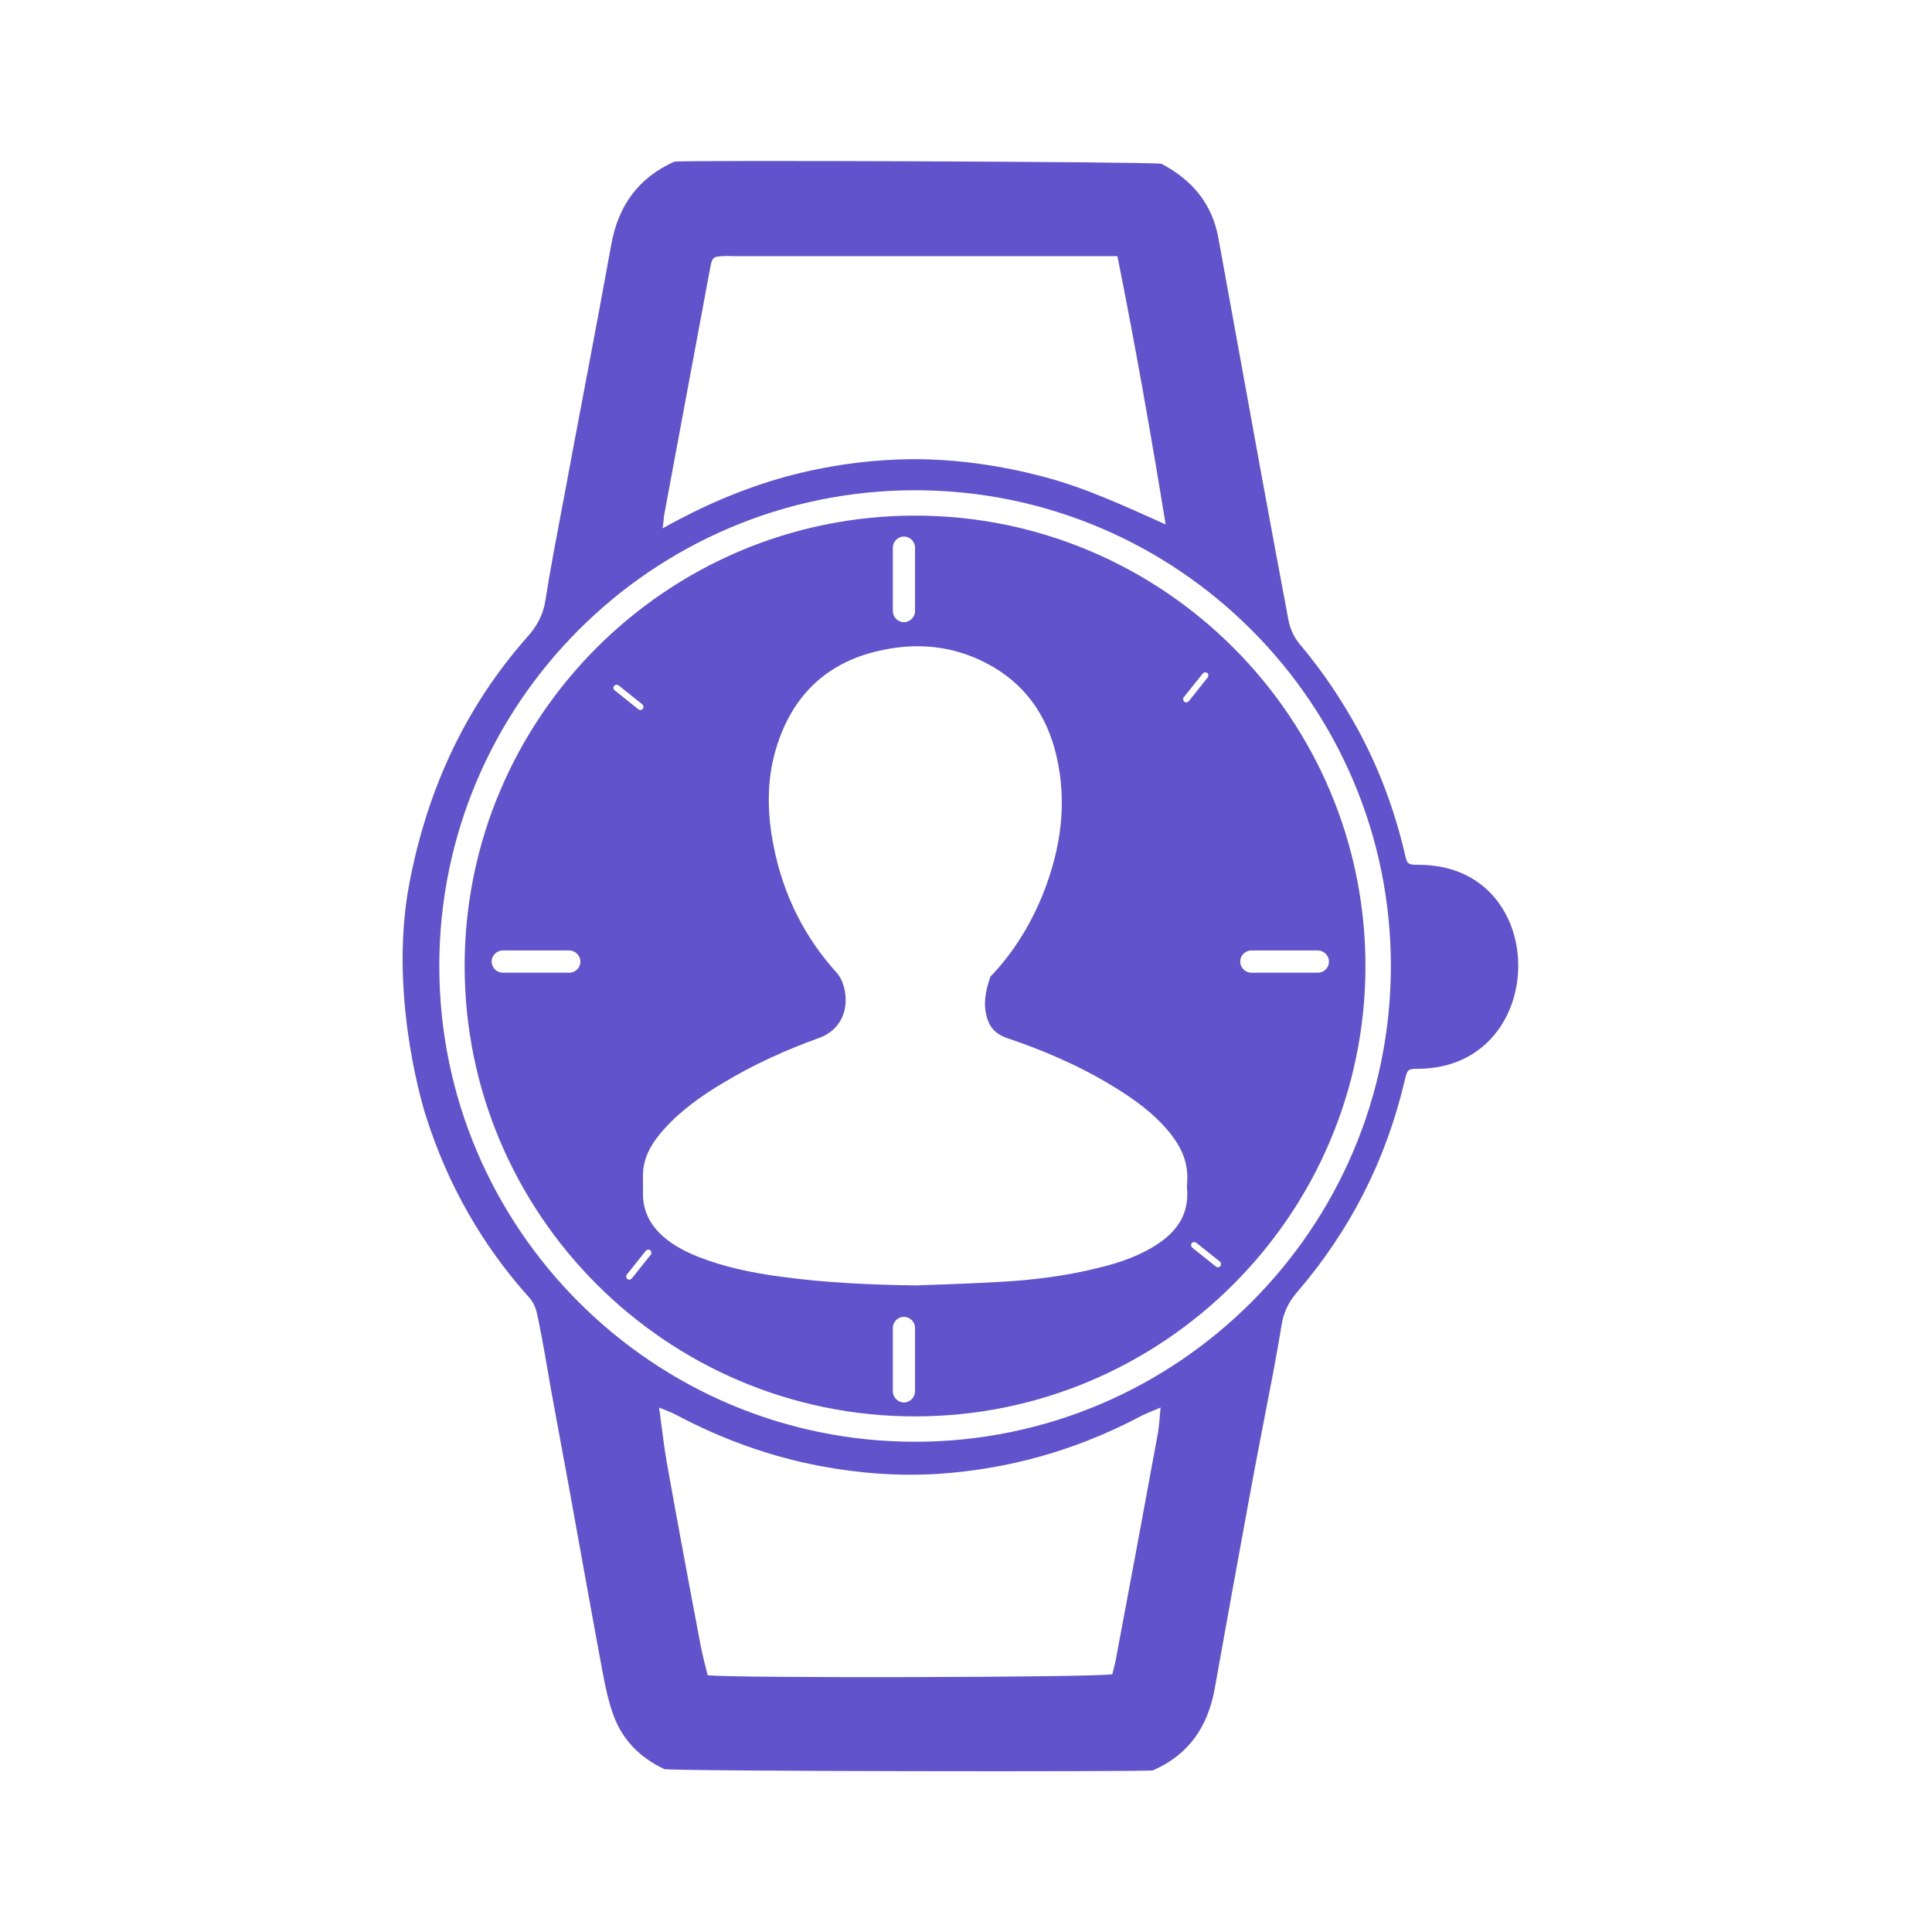 <svg width="24" height="24" viewBox="0 0 24 24" fill="none" xmlns="http://www.w3.org/2000/svg">
<g clip-path="url(#clip0_1_1554)">
<path d="M17.624 10.743C17.483 10.743 17.479 10.735 17.447 10.589C17.321 10.057 17.132 9.549 16.872 9.069C16.667 8.694 16.43 8.34 16.155 8.013C16.072 7.918 16.029 7.816 16.005 7.701C15.887 7.071 15.769 6.44 15.654 5.81C15.481 4.857 15.308 3.903 15.134 2.95C15.055 2.524 14.803 2.232 14.429 2.035C14.362 2.008 8.412 1.988 8.377 2.008C7.928 2.209 7.68 2.556 7.593 3.04C7.396 4.132 7.183 5.219 6.982 6.307C6.911 6.685 6.836 7.067 6.777 7.449C6.75 7.634 6.671 7.78 6.549 7.914C5.772 8.793 5.308 9.817 5.087 10.964C4.839 12.256 5.201 13.58 5.292 13.868C5.56 14.711 5.985 15.463 6.576 16.121C6.647 16.2 6.667 16.295 6.687 16.389C6.746 16.685 6.797 16.98 6.848 17.28C6.919 17.674 6.994 18.064 7.065 18.458C7.207 19.238 7.345 20.018 7.49 20.794C7.522 20.968 7.561 21.141 7.62 21.306C7.735 21.618 7.951 21.834 8.251 21.976C8.306 22.004 14.275 22.012 14.322 21.992C14.764 21.799 15 21.456 15.087 20.991C15.233 20.172 15.382 19.352 15.532 18.537C15.623 18.04 15.721 17.548 15.816 17.051C15.851 16.858 15.887 16.665 15.918 16.472C15.942 16.311 16.005 16.177 16.111 16.054C16.769 15.29 17.215 14.415 17.447 13.434C17.483 13.284 17.483 13.277 17.62 13.277C19.259 13.265 19.287 10.743 17.624 10.743ZM8.247 6.417C8.44 5.388 8.629 4.356 8.822 3.328C8.846 3.198 8.858 3.186 8.984 3.182C9.031 3.178 9.074 3.182 9.122 3.182C10.623 3.182 12.128 3.182 13.629 3.182C13.708 3.182 13.787 3.182 13.881 3.182C14.102 4.285 14.299 5.4 14.48 6.515C13.972 6.287 13.483 6.058 12.955 5.92C12.427 5.782 11.892 5.704 11.344 5.704C10.804 5.708 10.272 5.782 9.752 5.924C9.228 6.07 8.732 6.283 8.231 6.563C8.243 6.492 8.243 6.456 8.247 6.417ZM14.417 17.485C14.405 17.603 14.401 17.721 14.378 17.835C14.208 18.765 14.035 19.691 13.861 20.617C13.85 20.68 13.83 20.743 13.818 20.798C13.665 20.838 9.062 20.849 8.791 20.81C8.763 20.7 8.732 20.581 8.708 20.463C8.562 19.699 8.42 18.931 8.282 18.162C8.243 17.938 8.219 17.709 8.188 17.485C8.184 17.481 8.18 17.481 8.176 17.477C8.18 17.481 8.184 17.481 8.188 17.485C8.259 17.516 8.334 17.54 8.405 17.579C8.972 17.879 9.567 18.095 10.197 18.213C10.682 18.304 11.174 18.34 11.667 18.308C12.53 18.249 13.345 18.02 14.114 17.622C14.212 17.567 14.315 17.528 14.417 17.485C14.417 17.481 14.421 17.477 14.425 17.473C14.421 17.473 14.421 17.477 14.417 17.485ZM11.367 17.91C8.109 17.91 5.457 15.258 5.457 12C5.457 8.742 8.109 6.09 11.367 6.09C14.626 6.09 17.278 8.742 17.278 12C17.278 15.258 14.626 17.91 11.367 17.91Z" fill="#6153CC"/>
<path d="M11.367 6.405C8.282 6.405 5.772 8.915 5.772 12C5.772 15.085 8.282 17.595 11.367 17.595C14.452 17.595 16.962 15.085 16.962 12C16.962 8.915 14.452 6.405 11.367 6.405ZM7.072 12.083H6.245C6.17 12.083 6.107 12.02 6.107 11.945C6.107 11.87 6.17 11.807 6.245 11.807H7.072C7.147 11.807 7.21 11.87 7.21 11.945C7.21 12.02 7.151 12.083 7.072 12.083ZM11.091 6.803C11.091 6.728 11.154 6.665 11.229 6.665C11.304 6.665 11.367 6.728 11.367 6.803V7.591C11.367 7.666 11.304 7.729 11.229 7.729C11.154 7.729 11.091 7.666 11.091 7.591V6.803ZM7.628 8.521C7.64 8.505 7.667 8.501 7.683 8.513L7.979 8.749C7.994 8.761 7.998 8.789 7.987 8.805C7.979 8.812 7.967 8.82 7.955 8.82C7.947 8.82 7.939 8.816 7.931 8.812L7.636 8.576C7.616 8.56 7.616 8.537 7.628 8.521ZM8.085 15.585L7.849 15.881C7.841 15.889 7.829 15.897 7.817 15.897C7.809 15.897 7.801 15.893 7.793 15.889C7.778 15.877 7.774 15.85 7.786 15.834L8.022 15.538C8.034 15.522 8.061 15.518 8.077 15.53C8.093 15.542 8.097 15.57 8.085 15.585ZM11.367 17.284C11.367 17.358 11.304 17.422 11.229 17.422C11.154 17.422 11.091 17.358 11.091 17.284V16.496C11.091 16.421 11.154 16.358 11.229 16.358C11.304 16.358 11.367 16.421 11.367 16.496V17.284ZM14.748 14.79C14.764 15.077 14.63 15.282 14.401 15.44C14.177 15.593 13.92 15.684 13.656 15.747C13.251 15.85 12.837 15.901 12.423 15.924C12.072 15.944 11.726 15.956 11.375 15.968C10.819 15.96 10.264 15.936 9.712 15.861C9.354 15.814 9.003 15.743 8.664 15.609C8.511 15.546 8.365 15.471 8.239 15.361C8.073 15.215 7.983 15.038 7.987 14.813C7.99 14.723 7.983 14.628 7.99 14.537C8.01 14.336 8.117 14.175 8.247 14.029C8.459 13.793 8.715 13.611 8.987 13.45C9.366 13.221 9.767 13.04 10.185 12.89C10.437 12.796 10.556 12.548 10.485 12.264C10.465 12.193 10.437 12.13 10.386 12.075C9.949 11.59 9.689 11.019 9.586 10.377C9.527 9.998 9.535 9.624 9.653 9.258C9.862 8.608 10.303 8.206 10.977 8.072C11.418 7.981 11.848 8.028 12.25 8.237C12.723 8.481 13.006 8.879 13.124 9.392C13.258 9.971 13.18 10.53 12.967 11.078C12.817 11.46 12.608 11.807 12.325 12.11C12.317 12.118 12.305 12.126 12.301 12.138C12.242 12.311 12.206 12.489 12.27 12.67C12.309 12.784 12.392 12.855 12.506 12.894C12.963 13.048 13.404 13.237 13.818 13.489C14.086 13.651 14.338 13.832 14.535 14.076C14.677 14.254 14.764 14.447 14.748 14.679C14.744 14.719 14.744 14.754 14.748 14.79ZM14.736 8.726C14.728 8.726 14.72 8.722 14.712 8.718C14.697 8.706 14.693 8.678 14.704 8.663L14.941 8.367C14.953 8.351 14.98 8.347 14.996 8.359C15.012 8.371 15.016 8.399 15.004 8.414L14.768 8.71C14.76 8.718 14.748 8.726 14.736 8.726ZM15.162 15.727C15.154 15.735 15.142 15.743 15.13 15.743C15.122 15.743 15.114 15.739 15.106 15.735L14.811 15.499C14.795 15.487 14.791 15.459 14.803 15.444C14.815 15.428 14.842 15.424 14.858 15.436L15.154 15.672C15.169 15.684 15.173 15.708 15.162 15.727ZM16.371 12.083H15.544C15.469 12.083 15.406 12.02 15.406 11.945C15.406 11.87 15.469 11.807 15.544 11.807H16.371C16.446 11.807 16.509 11.87 16.509 11.945C16.509 12.02 16.45 12.083 16.371 12.083Z" fill="#6153CC"/>
</g>
<defs>
<clipPath id="clip0_1_1554">
<rect width="13.861" height="20" fill="white" transform="translate(5 2)"/>
</clipPath>
</defs>
</svg>

